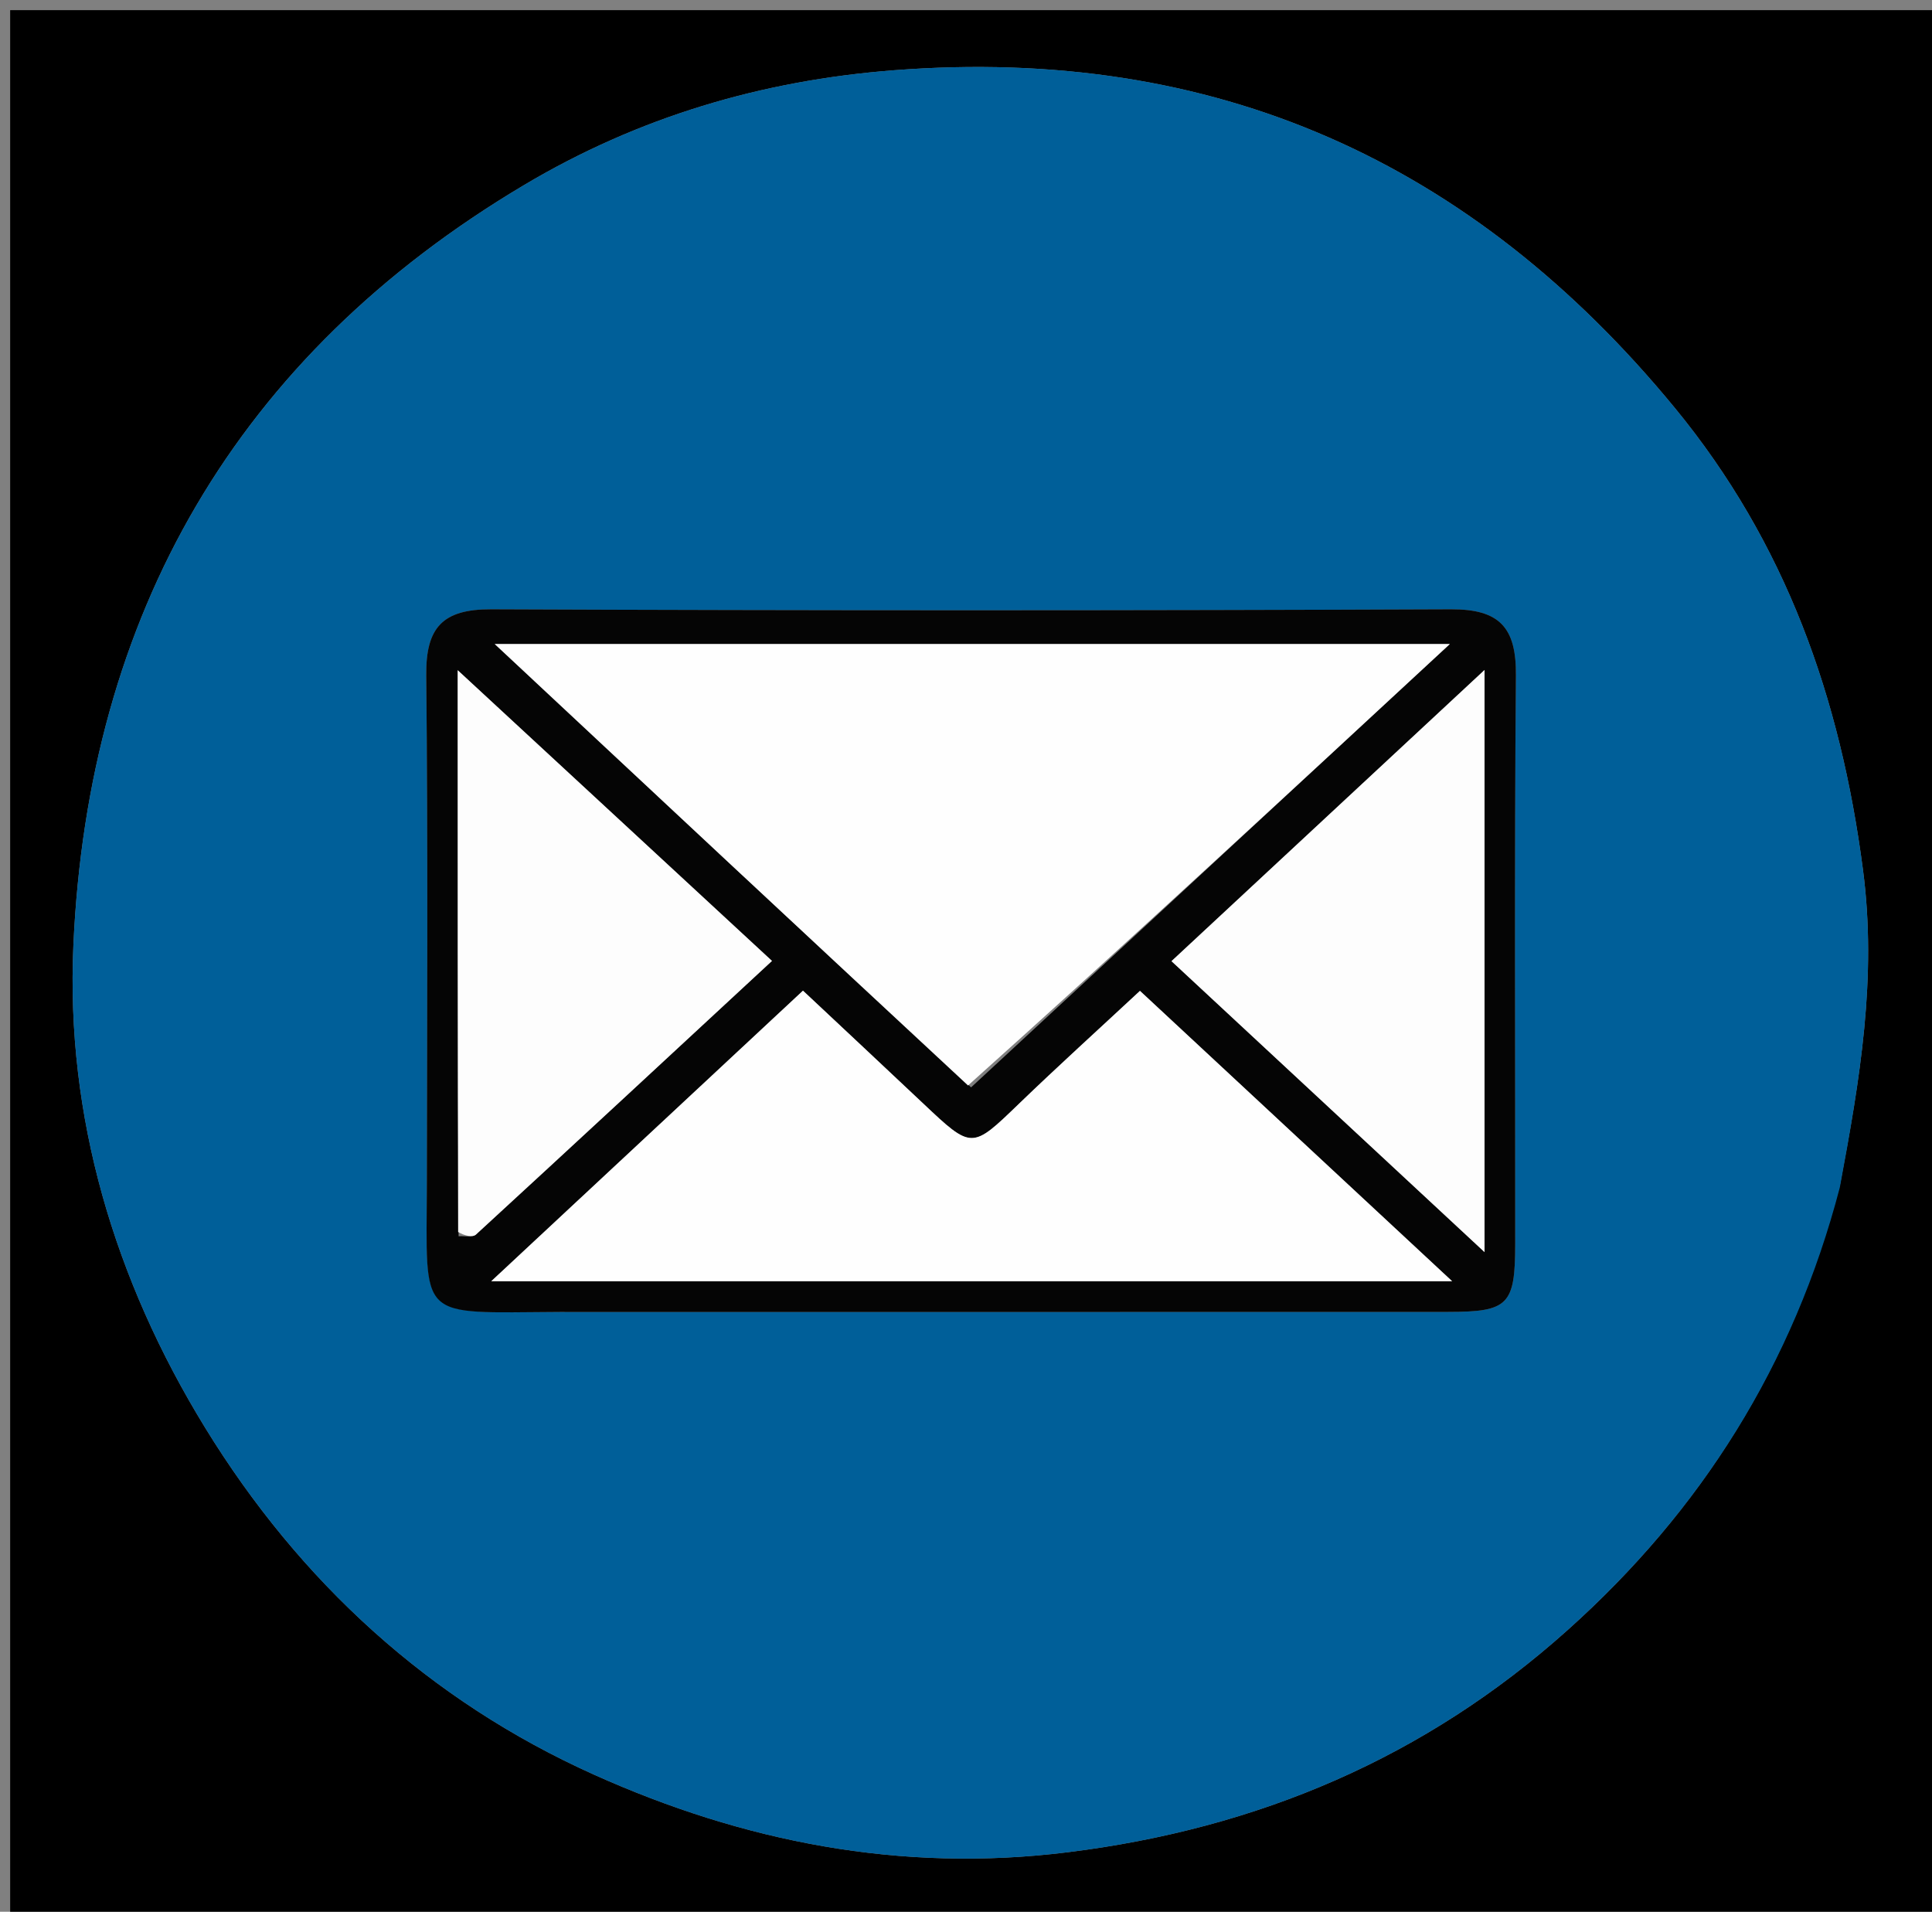 <svg version="1.1" id="Layer_1" xmlns="http://www.w3.org/2000/svg" xmlns:xlink="http://www.w3.org/1999/xlink" x="0px" y="0px"
	 width="100%" viewBox="0 0 190 188" enable-background="new 0 0 190 188" xml:space="preserve">
<rect x="0" y="0" width="190" height="188" fill="#808080" stroke="none"/>
<path fill="#000000" opacity="1" stroke="none" 
	d="
M109,189 
	C72.667,189 36.833,189 1,189 
	C1,126.333 1,63.667 1,1 
	C64.333,1 127.667,1 191,1 
	C191,63.667 191,126.333 191,189 
	C163.833,189 136.667,189 109,189 
M180.982,116.362 
	C182.903,106.183 184.6,96.163 183.214,85.55 
	C181.003,68.625 175.627,53.395 164.712,40.118 
	C144.769,15.859 119.455,4.482 87.932,6.907 
	C74.864,7.912 62.75,11.533 51.565,18.181 
	C23.226,35.027 8.676,60.462 7.217,92.961 
	C6.461,109.804 11.247,125.857 20.166,140.389 
	C29.485,155.573 42.256,167.257 58.404,174.513 
	C73.076,181.107 88.548,184.194 104.999,182.149 
	C123.758,179.817 140.151,172.849 154.167,160.297 
	C167.268,148.565 176.361,134.279 180.982,116.362 
z"/>
<path fill="#005F99" opacity="1" stroke="none" 
	d="
M180.933,116.779 
	C176.361,134.279 167.268,148.565 154.167,160.297 
	C140.151,172.849 123.758,179.817 104.999,182.149 
	C88.548,184.194 73.076,181.107 58.404,174.513 
	C42.256,167.257 29.485,155.573 20.166,140.389 
	C11.247,125.857 6.461,109.804 7.217,92.961 
	C8.676,60.462 23.226,35.027 51.565,18.181 
	C62.75,11.533 74.864,7.912 87.932,6.907 
	C119.455,4.482 144.769,15.859 164.712,40.118 
	C175.627,53.395 181.003,68.625 183.214,85.55 
	C184.6,96.163 182.903,106.183 180.933,116.779 
M55.532,129.015 
	C84.501,129.015 113.469,129.022 142.438,129.01 
	C148.341,129.007 149.006,128.329 149.01,122.353 
	C149.024,103.706 148.921,85.059 149.081,66.414 
	C149.122,61.728 147.497,59.899 142.703,59.918 
	C111.238,60.047 79.772,60.047 48.307,59.918 
	C43.522,59.899 41.87,61.709 41.918,66.405 
	C42.089,83.051 42.004,99.701 41.979,116.349 
	C41.957,130.072 40.857,129.079 55.532,129.015 
z"/>
<path fill="#050505" opacity="1" stroke="none" 
	d="
M55.039,129.015 
	C40.857,129.079 41.957,130.072 41.979,116.349 
	C42.004,99.701 42.089,83.051 41.918,66.405 
	C41.87,61.709 43.522,59.899 48.307,59.918 
	C79.772,60.047 111.238,60.047 142.703,59.918 
	C147.497,59.899 149.122,61.728 149.081,66.414 
	C148.921,85.059 149.024,103.706 149.01,122.353 
	C149.006,128.329 148.341,129.007 142.438,129.01 
	C113.469,129.022 84.501,129.015 55.039,129.015 
M95.5,106.929 
	C111.003,92.574 126.506,78.219 142.582,63.333 
	C110.812,63.333 80.059,63.333 48.654,63.333 
	C64.411,78.061 79.656,92.31 95.5,106.929 
M130.461,125.993 
	C134.194,125.993 137.928,125.993 142.807,125.993 
	C132.029,115.969 122.147,106.778 112.108,97.441 
	C107.953,101.308 104.034,104.854 100.231,108.522 
	C95.557,113.028 95.606,113.065 90.755,108.485 
	C86.921,104.865 83.066,101.267 78.968,97.421 
	C68.844,106.856 58.934,116.093 48.313,125.993 
	C76.212,125.993 102.843,125.993 130.461,125.993 
M45.101,121.573 
	C45.681,121.527 46.473,121.711 46.811,121.401 
	C56.442,112.555 66.028,103.659 75.919,94.495 
	C65.68,85.025 55.743,75.834 45.011,65.907 
	C45.011,85.183 45.011,102.957 45.101,121.573 
M145.995,107.492 
	C145.995,94.009 145.995,80.525 145.995,65.886 
	C135.1,76.019 125.282,85.151 115.209,94.519 
	C125.308,103.904 135.189,113.087 145.995,123.13 
	C145.995,117.342 145.995,112.915 145.995,107.492 
z"/>
<path fill="#FEFEFE" opacity="1" stroke="none" 
	d="
M95.2,106.744 
	C79.656,92.31 64.411,78.061 48.654,63.333 
	C80.059,63.333 110.812,63.333 142.582,63.333 
	C126.506,78.219 111.003,92.574 95.2,106.744 
z"/>
<path fill="#FEFEFE" opacity="1" stroke="none" 
	d="
M129.967,125.993 
	C102.843,125.993 76.212,125.993 48.313,125.993 
	C58.934,116.093 68.844,106.856 78.968,97.421 
	C83.066,101.267 86.921,104.865 90.755,108.485 
	C95.606,113.065 95.557,113.028 100.231,108.522 
	C104.034,104.854 107.953,101.308 112.108,97.441 
	C122.147,106.778 132.029,115.969 142.807,125.993 
	C137.928,125.993 134.194,125.993 129.967,125.993 
z"/>
<path fill="#FDFDFD" opacity="1" stroke="none" 
	d="
M45.056,121.152 
	C45.011,102.957 45.011,85.183 45.011,65.907 
	C55.743,75.834 65.68,85.025 75.919,94.495 
	C66.028,103.659 56.442,112.555 46.811,121.401 
	C46.473,121.711 45.681,121.527 45.056,121.152 
z"/>
<path fill="#FDFDFD" opacity="1" stroke="none" 
	d="
M145.995,107.99 
	C145.995,112.915 145.995,117.342 145.995,123.13 
	C135.189,113.087 125.308,103.904 115.209,94.519 
	C125.282,85.151 135.1,76.019 145.995,65.886 
	C145.995,80.525 145.995,94.009 145.995,107.99 
z"/>
</svg>